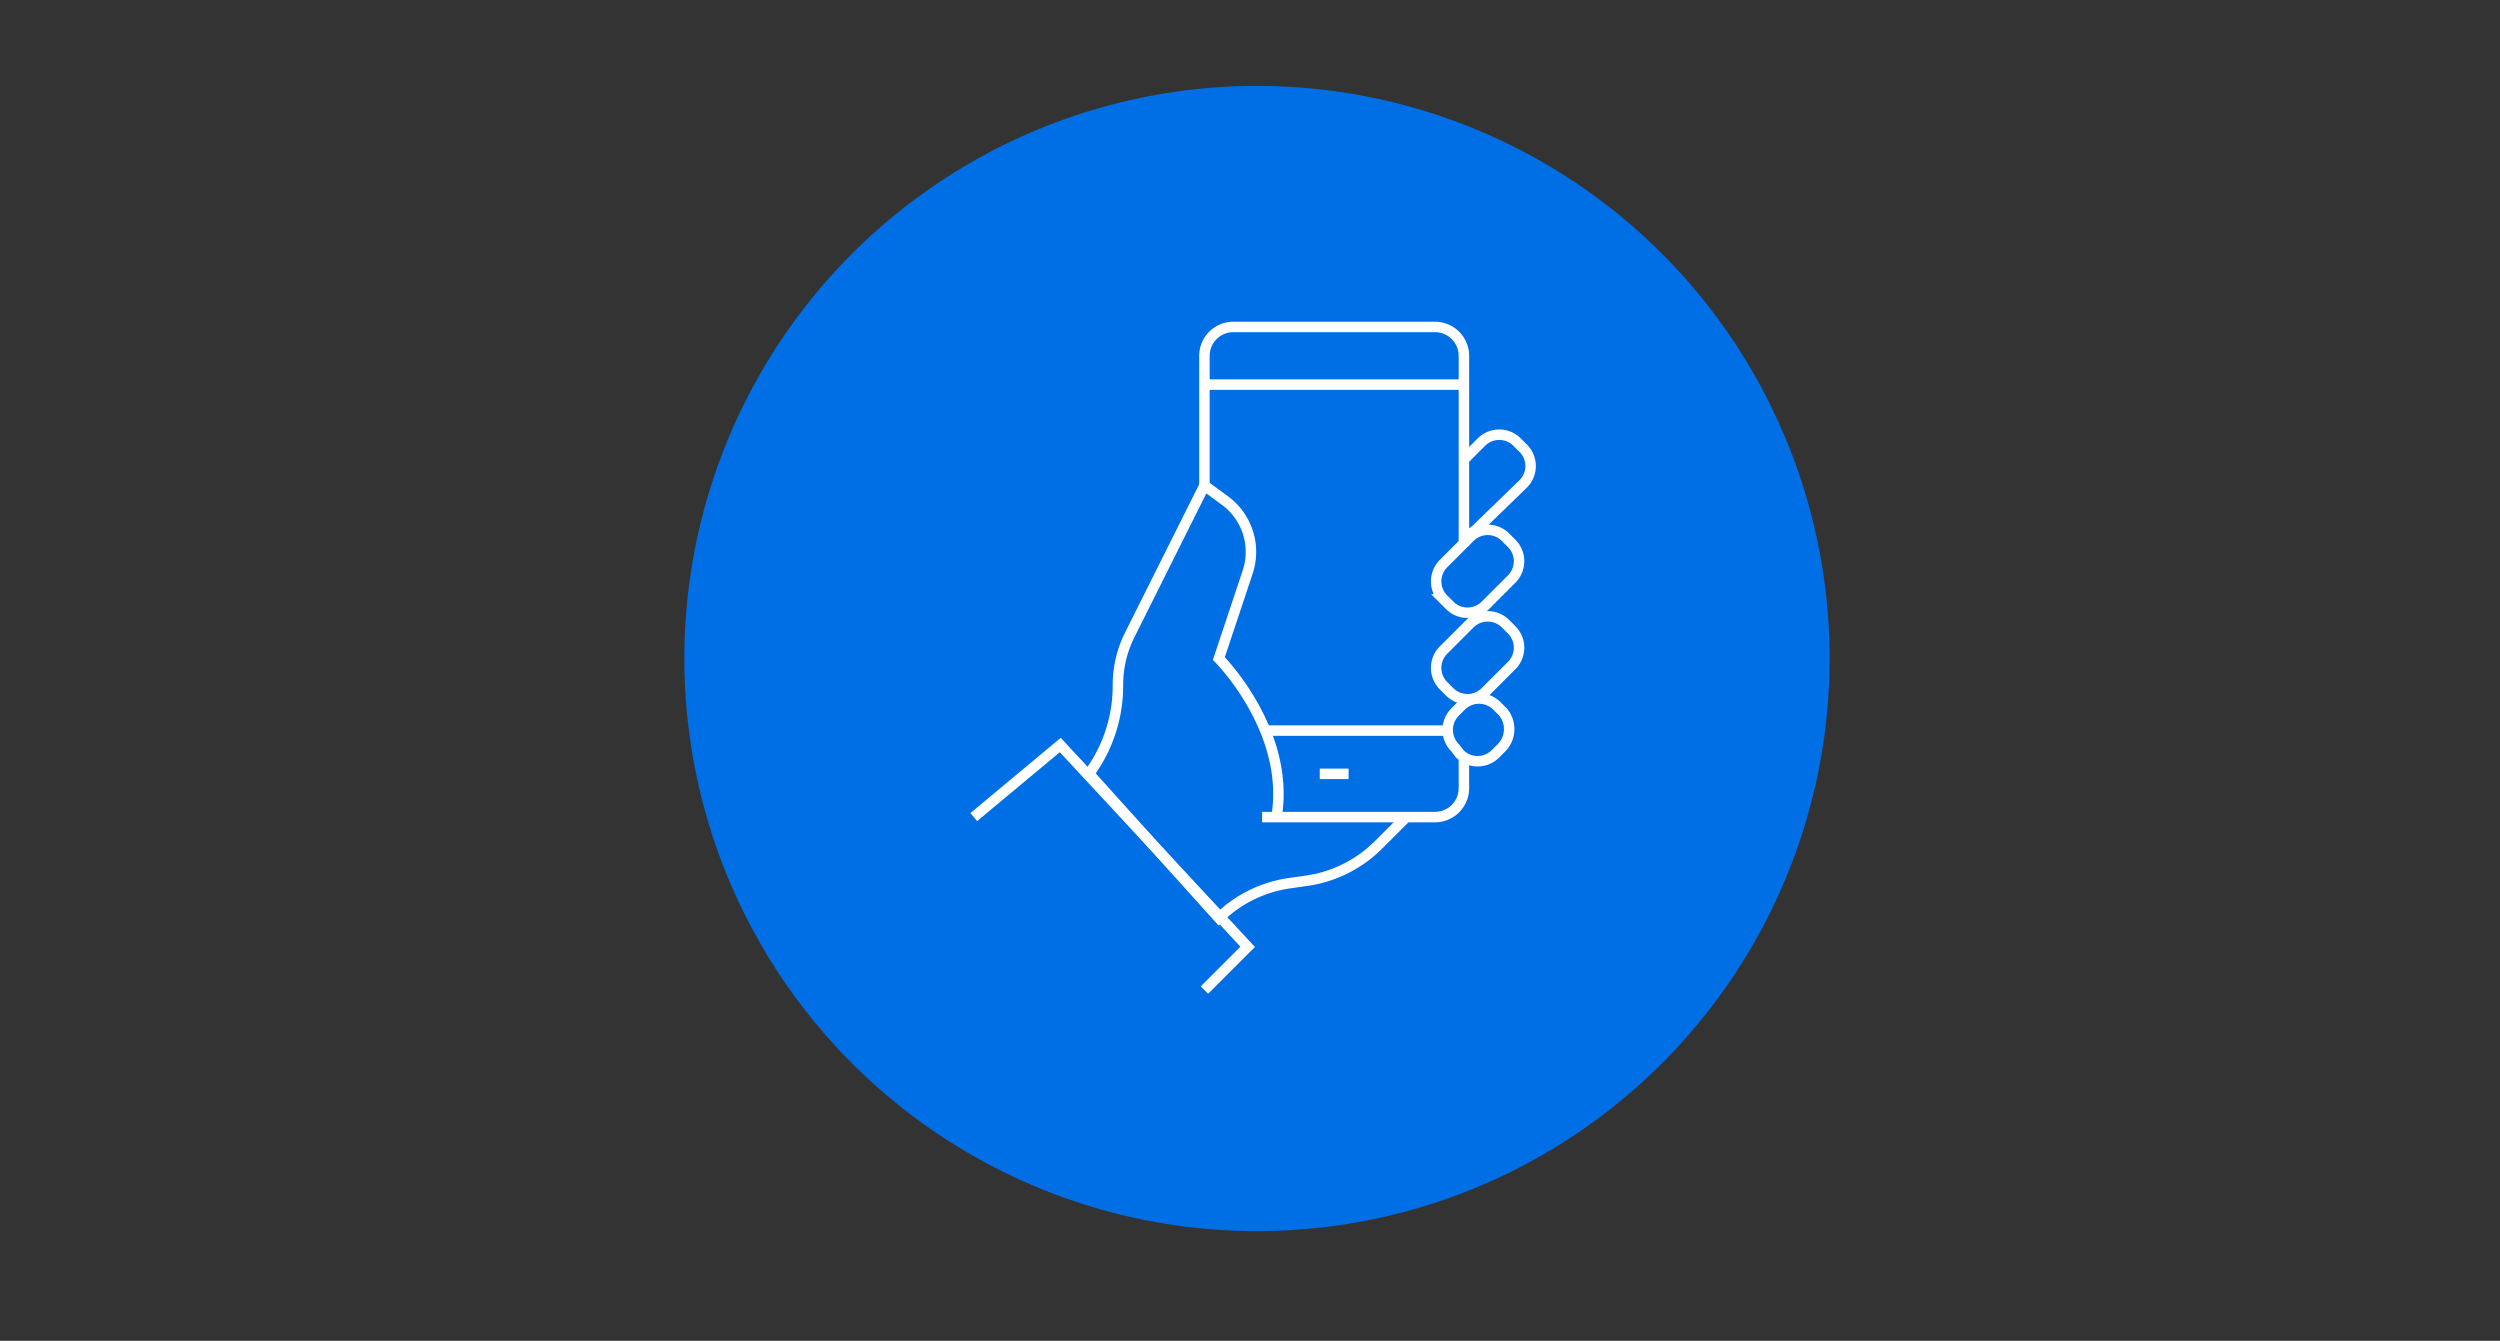 <svg xmlns="http://www.w3.org/2000/svg" viewBox="0 0 358 192">
  <rect x="0" y="0" width="358" height="192" fill="#333333" stroke="none"/>
  <defs>
    <style>
      .cls-1 {
        fill: #006ee5;
      }

      .cls-2, .cls-3 {
        fill: none;
      }

      .cls-2 {
        stroke: #fff;
        stroke-miterlimit: 10;
        stroke-width: 1.5px;
      }
    </style>
  </defs>
  <g id="Group_2132" data-name="Group 2132" transform="translate(-541 -1563)">
    <g id="Group_2131" data-name="Group 2131">
      <circle id="Ellipse_3856" data-name="Ellipse 3856" class="cls-1" cx="82" cy="82" r="82" transform="translate(639 1575.3)"/>
      <g id="Group_1649" data-name="Group 1649" transform="translate(679.844 1608.819)">
        <path id="Path_1539" data-name="Path 1539" class="cls-2" d="M35.437,59.481c2.064-12.386-8.257-22.708-8.257-22.708l4.129-12.386a9.12,9.12,0,0,0-3.1-10.115L25.115,12,14.38,33.469a15.967,15.967,0,0,0-1.651,7.019h0a21.2,21.2,0,0,1-3.716,12.18l-.413.619L27.179,73.931h0a18.159,18.159,0,0,1,9.909-4.954l2.89-.413a18.158,18.158,0,0,0,9.909-4.954l4.129-4.129" transform="translate(8.515 11.708)"/>
        <path id="Path_1540" data-name="Path 1540" class="cls-2" d="M41.165,33.845l-.826.826a3.614,3.614,0,0,1-5.161,0l-.619-.826a3.614,3.614,0,0,1,0-5.161l.826-.826a3.614,3.614,0,0,1,5.161,0l.826.826A3.81,3.81,0,0,1,41.165,33.845Z" transform="translate(34.991 27.434)"/>
        <path id="Path_1541" data-name="Path 1541" class="cls-2" d="M43.461,28.145l-3.716,3.716a3.614,3.614,0,0,1-5.161,0l-.826-.826a3.614,3.614,0,0,1,0-5.161l3.716-3.716a3.614,3.614,0,0,1,5.161,0l.826.826A3.614,3.614,0,0,1,43.461,28.145Z" transform="translate(34.14 21.367)"/>
        <path id="Path_1542" data-name="Path 1542" class="cls-2" d="M43.461,22.145l-3.716,3.716a3.614,3.614,0,0,1-5.161,0l-.826-.826a3.614,3.614,0,0,1,0-5.161l3.716-3.716a3.614,3.614,0,0,1,5.161,0l.826.826A3.614,3.614,0,0,1,43.461,22.145Z" transform="translate(34.14 14.981)"/>
        <path id="Path_1543" data-name="Path 1543" class="cls-2" d="M.6,40.322,12.986,30,39.823,58.9,33.63,65.094" transform="translate(0 30.867)"/>
        <path id="Path_1544" data-name="Path 1544" class="cls-2" d="M53.759,32.378V5.129A4.141,4.141,0,0,0,49.63,1h-28.9A4.141,4.141,0,0,0,16.6,5.129V23.708" transform="translate(17.03)"/>
        <path id="Path_1545" data-name="Path 1545" class="cls-2" d="M34.6,12.036l2.477-2.477a3.614,3.614,0,0,1,5.161,0l.826.826a3.614,3.614,0,0,1,0,5.161l-6.606,6.4a4.5,4.5,0,0,1-1.651,1.032" transform="translate(36.189 7.956)"/>
        <path id="Path_1546" data-name="Path 1546" class="cls-2" d="M20.6,39.257H45.372A4.141,4.141,0,0,0,49.5,35.129V31" transform="translate(21.287 31.931)"/>
        <line id="Line_10" data-name="Line 10" class="cls-2" x2="26.837" transform="translate(41.887 58.802)"/>
        <line id="Line_11" data-name="Line 11" class="cls-2" x2="4.129" transform="translate(50.145 64.995)"/>
        <line id="Line_12" data-name="Line 12" class="cls-2" x2="37.159" transform="translate(33.63 9.257)"/>
      </g>
    </g>
    <rect id="Rectangle_235" data-name="Rectangle 235" class="cls-3" width="358" height="192" transform="translate(541 1563)"/>
  </g>
</svg>
